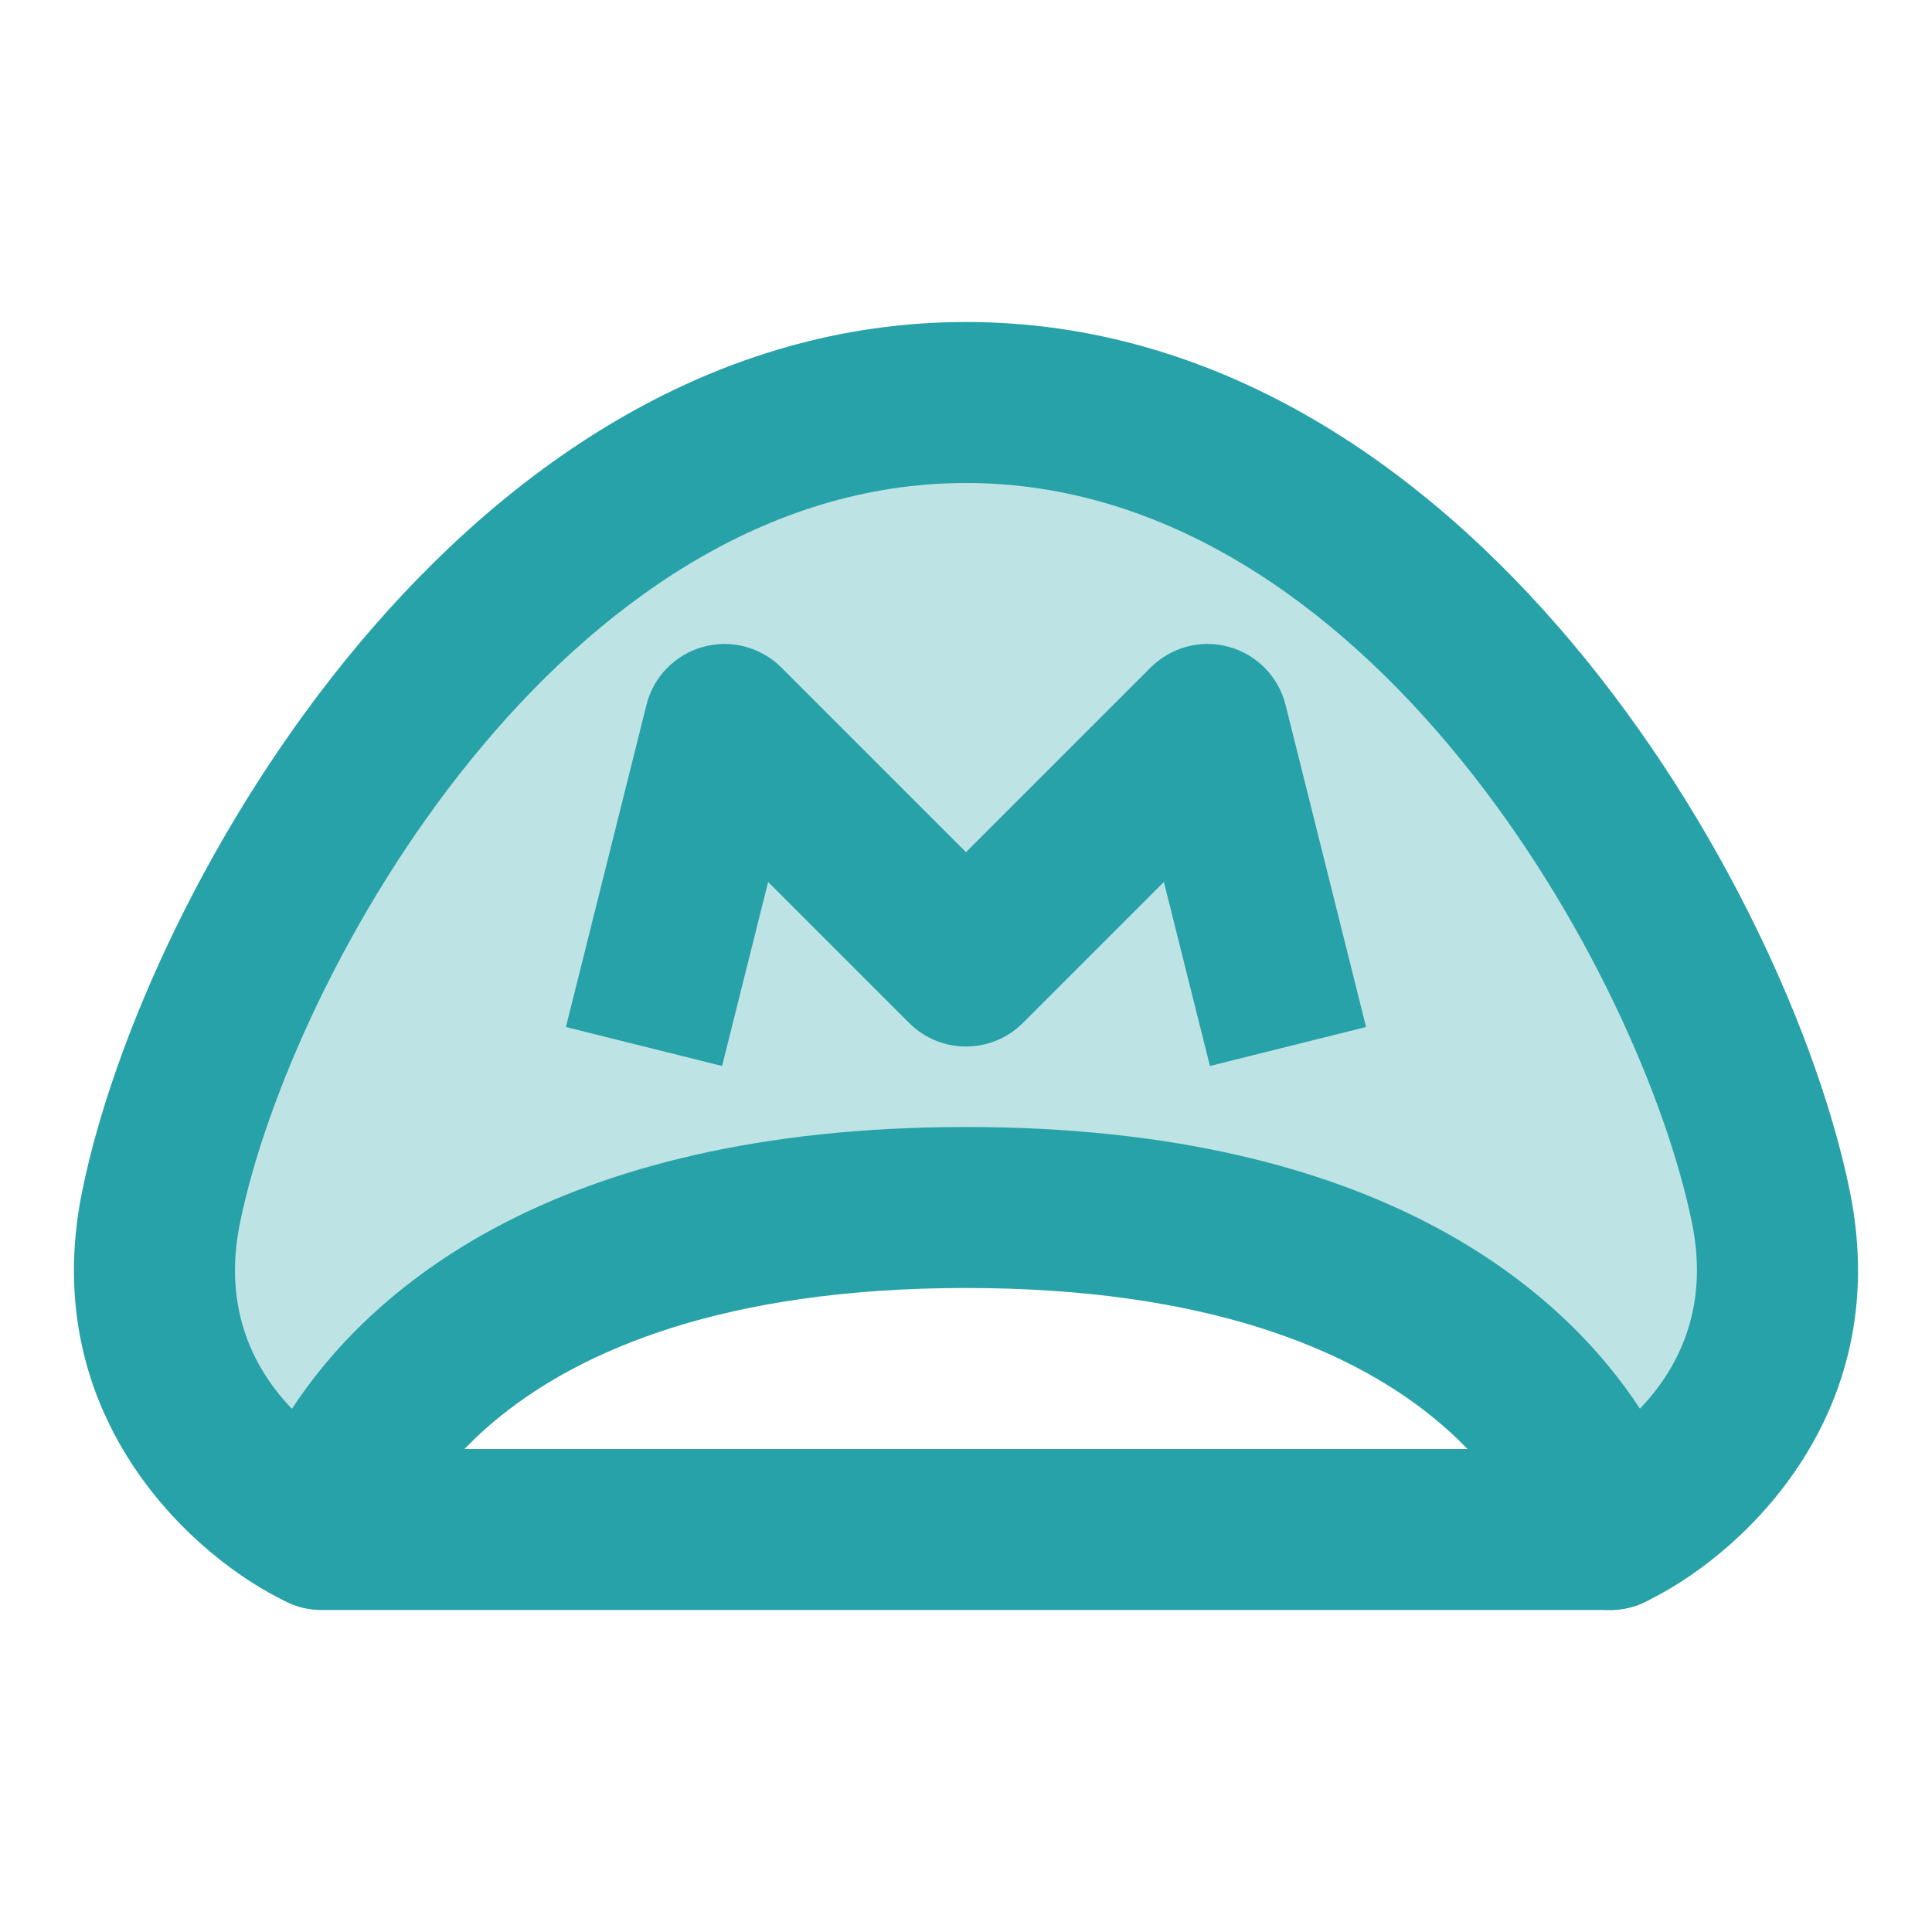 <svg xmlns="http://www.w3.org/2000/svg" fill="#27A2A8" viewBox="0 0 24 24"><path d="M20,19c0,0,2.568-1.202,2-4c-0.719-3.54-4.405-10-10-10S2.718,11.46,2,15c-0.568,2.798,2,4,2,4 s1.006-4,8-4S20,19,20,19z" opacity=".3"/><path d="M20,20H4c-0.553,0-1-0.447-1-1s0.447-1,1-1h16c0.553,0,1,0.447,1,1S20.553,20,20,20z"/><path d="M20,20c-0.146,0-0.293-0.032-0.429-0.097c-0.267-0.126-0.463-0.363-0.538-0.647C18.986,19.095,18.009,16,12,16 c-6.038,0-6.996,3.125-7.034,3.258c-0.08,0.282-0.282,0.522-0.549,0.645c-0.266,0.121-0.575,0.129-0.841,0.003 c-1.135-0.53-3.13-2.281-2.556-5.104C1.783,11.035,5.788,4,12,4c6.21,0,10.215,7.035,10.98,10.801 c0.573,2.823-1.422,4.574-2.557,5.104C20.29,19.969,20.145,20,20,20z M12,6c-4.994,0-8.39,6.092-9.02,9.198 c-0.222,1.09,0.201,1.84,0.646,2.303C4.551,16.09,6.798,14,12,14c5.2,0,7.447,2.088,8.372,3.499c0.447-0.466,0.868-1.215,0.648-2.3 C20.389,12.092,16.992,6,12,6z"/><path d="M15.03,13.242l-0.572-2.286l-1.751,1.751c-0.391,0.391-1.023,0.391-1.414,0l-1.751-1.751L8.97,13.242L7.03,12.758l1-4 c0.087-0.35,0.355-0.625,0.703-0.722c0.346-0.097,0.718,0.002,0.974,0.257L12,10.586l2.293-2.293 c0.255-0.255,0.627-0.354,0.974-0.257c0.348,0.097,0.616,0.372,0.703,0.722l1,4L15.03,13.242z"/></svg>